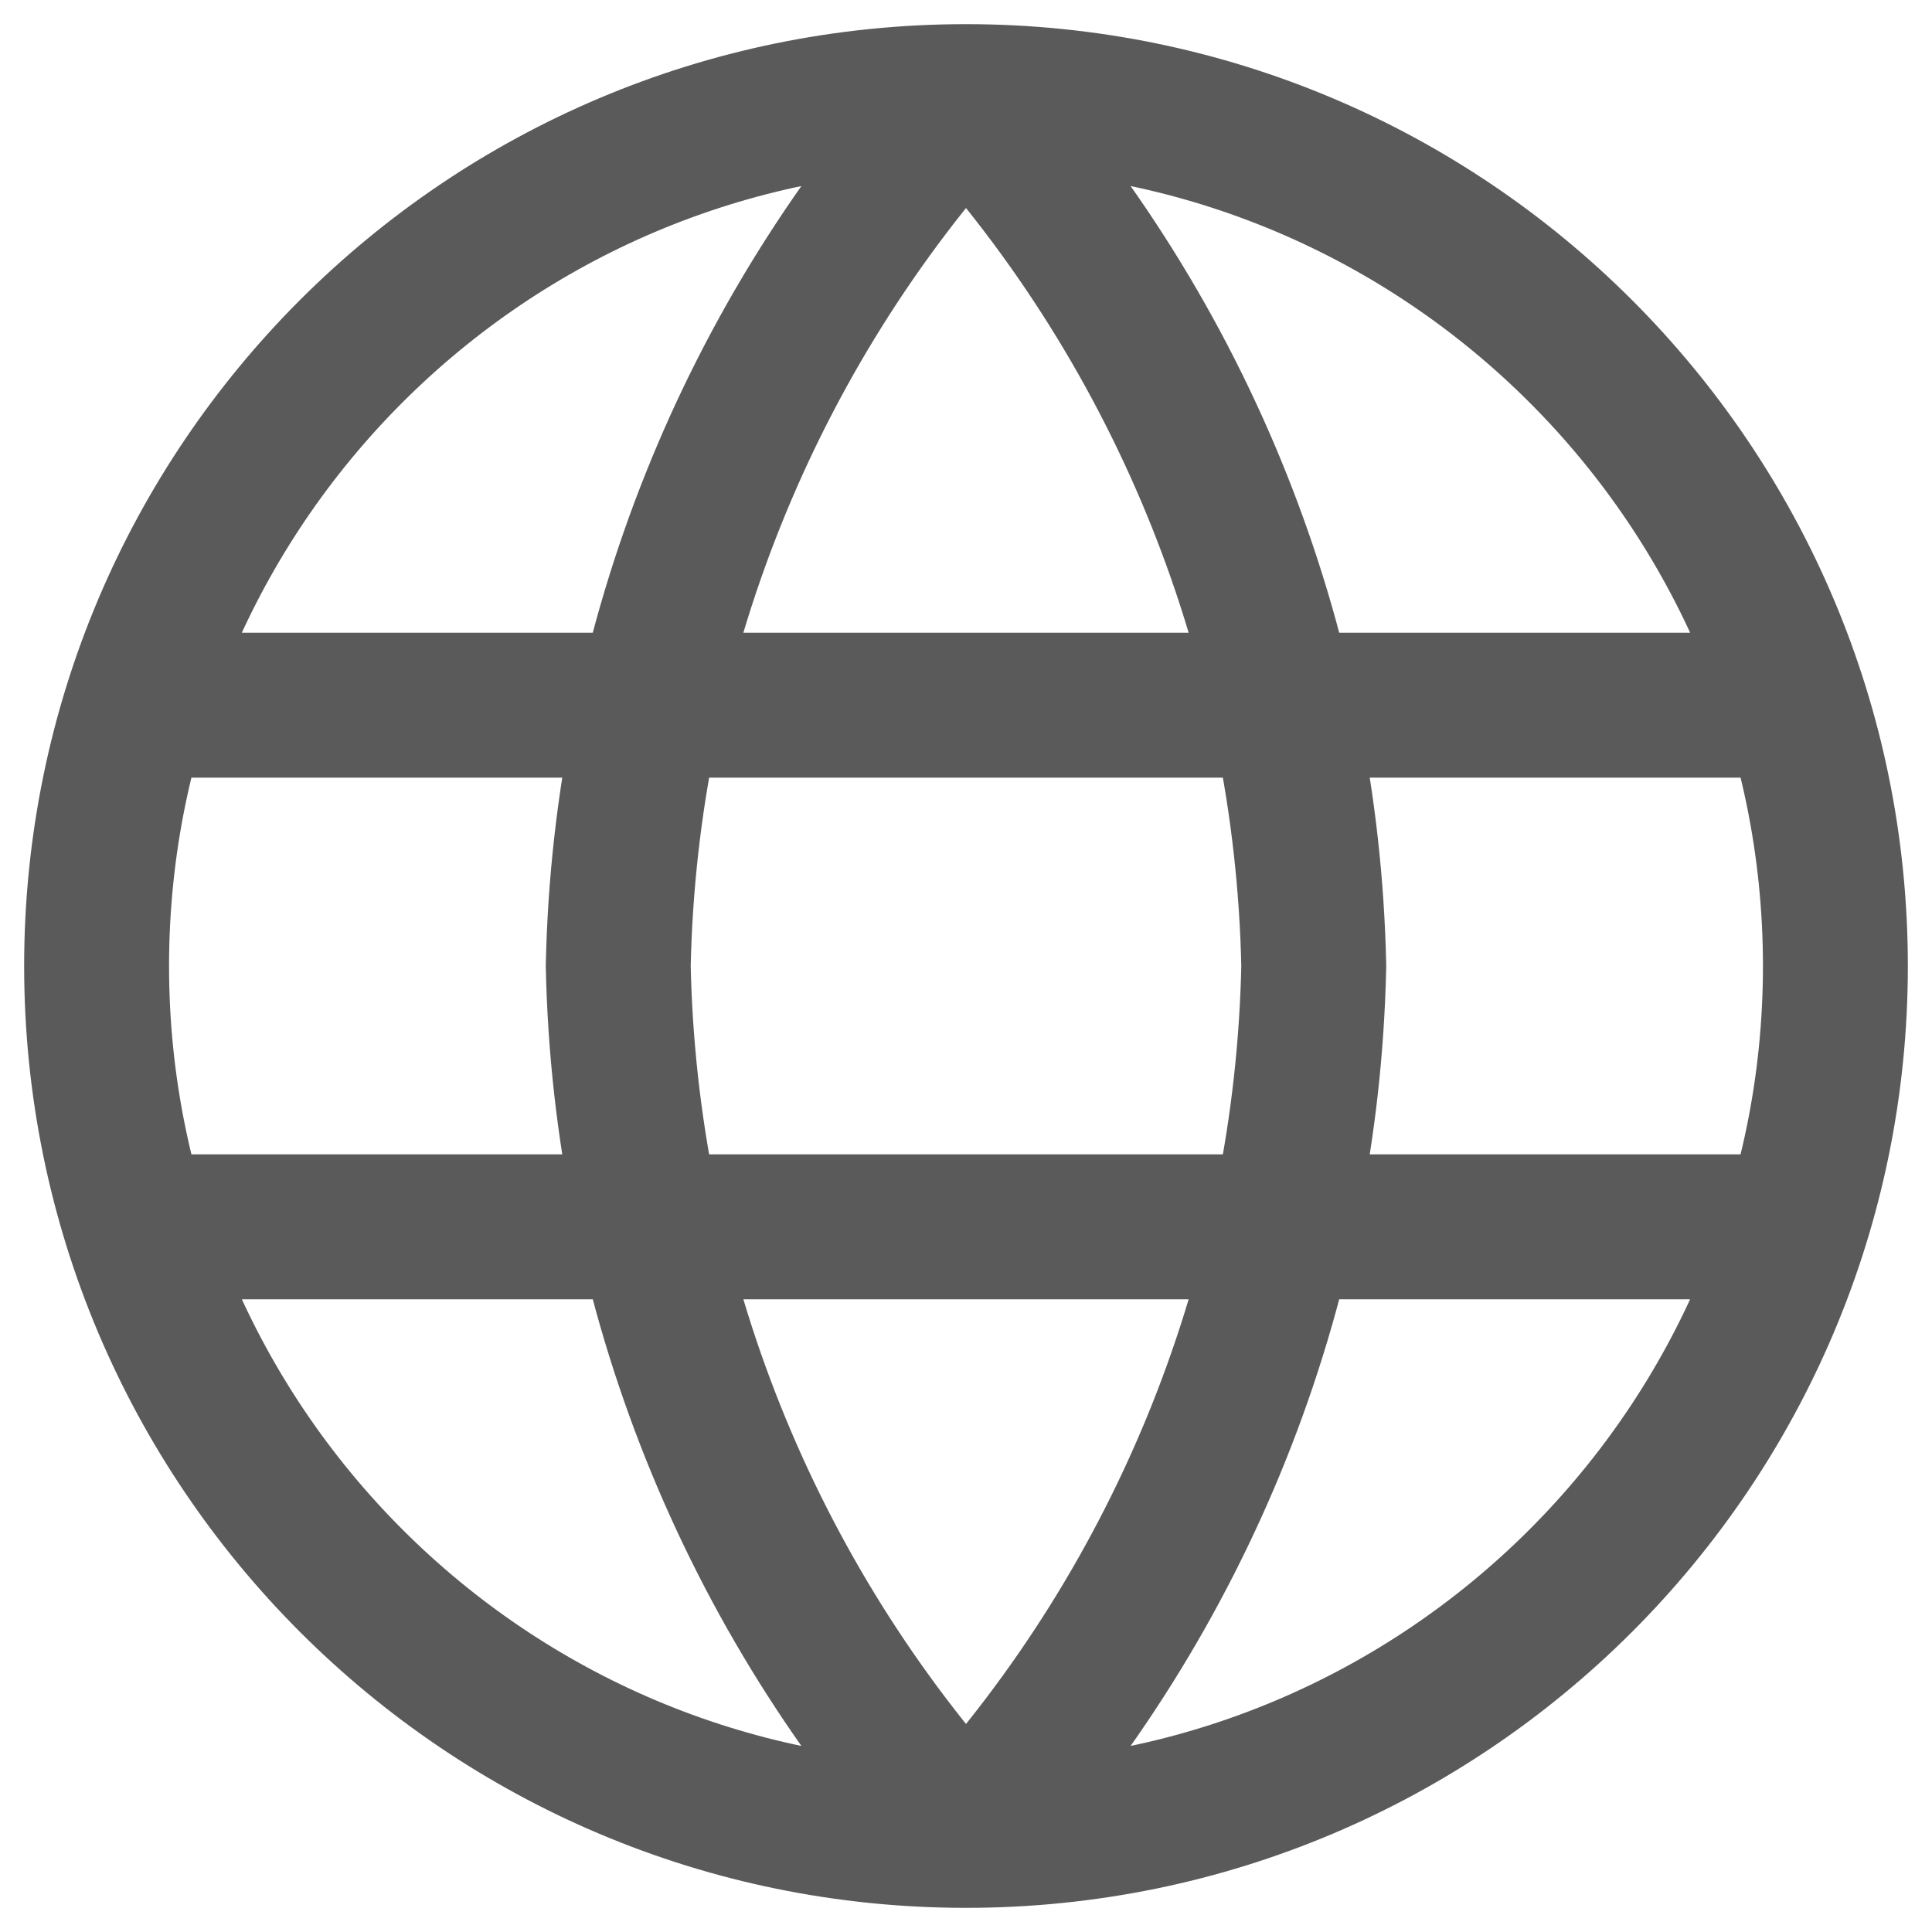 <svg width="20" height="20" viewBox="0 0 20 20" fill="none" xmlns="http://www.w3.org/2000/svg">
<path d="M10 1C12.251 3.465 13.53 6.663 13.6 10C13.53 13.337 12.251 16.535 10 19M10 1C7.749 3.465 6.47 6.663 6.4 10C6.47 13.337 7.749 16.535 10 19M10 1C5.029 1 1 5.029 1 10C1 14.97 5.029 19 10 19M10 1C14.97 1 19 5.029 19 10C19 14.97 14.97 19 10 19M1.45 7.3H18.55M1.45 12.7H18.55" stroke="#141414" stroke-opacity="0.7" stroke-width="1.5" stroke-linecap="round" stroke-linejoin="round"/>
</svg>
